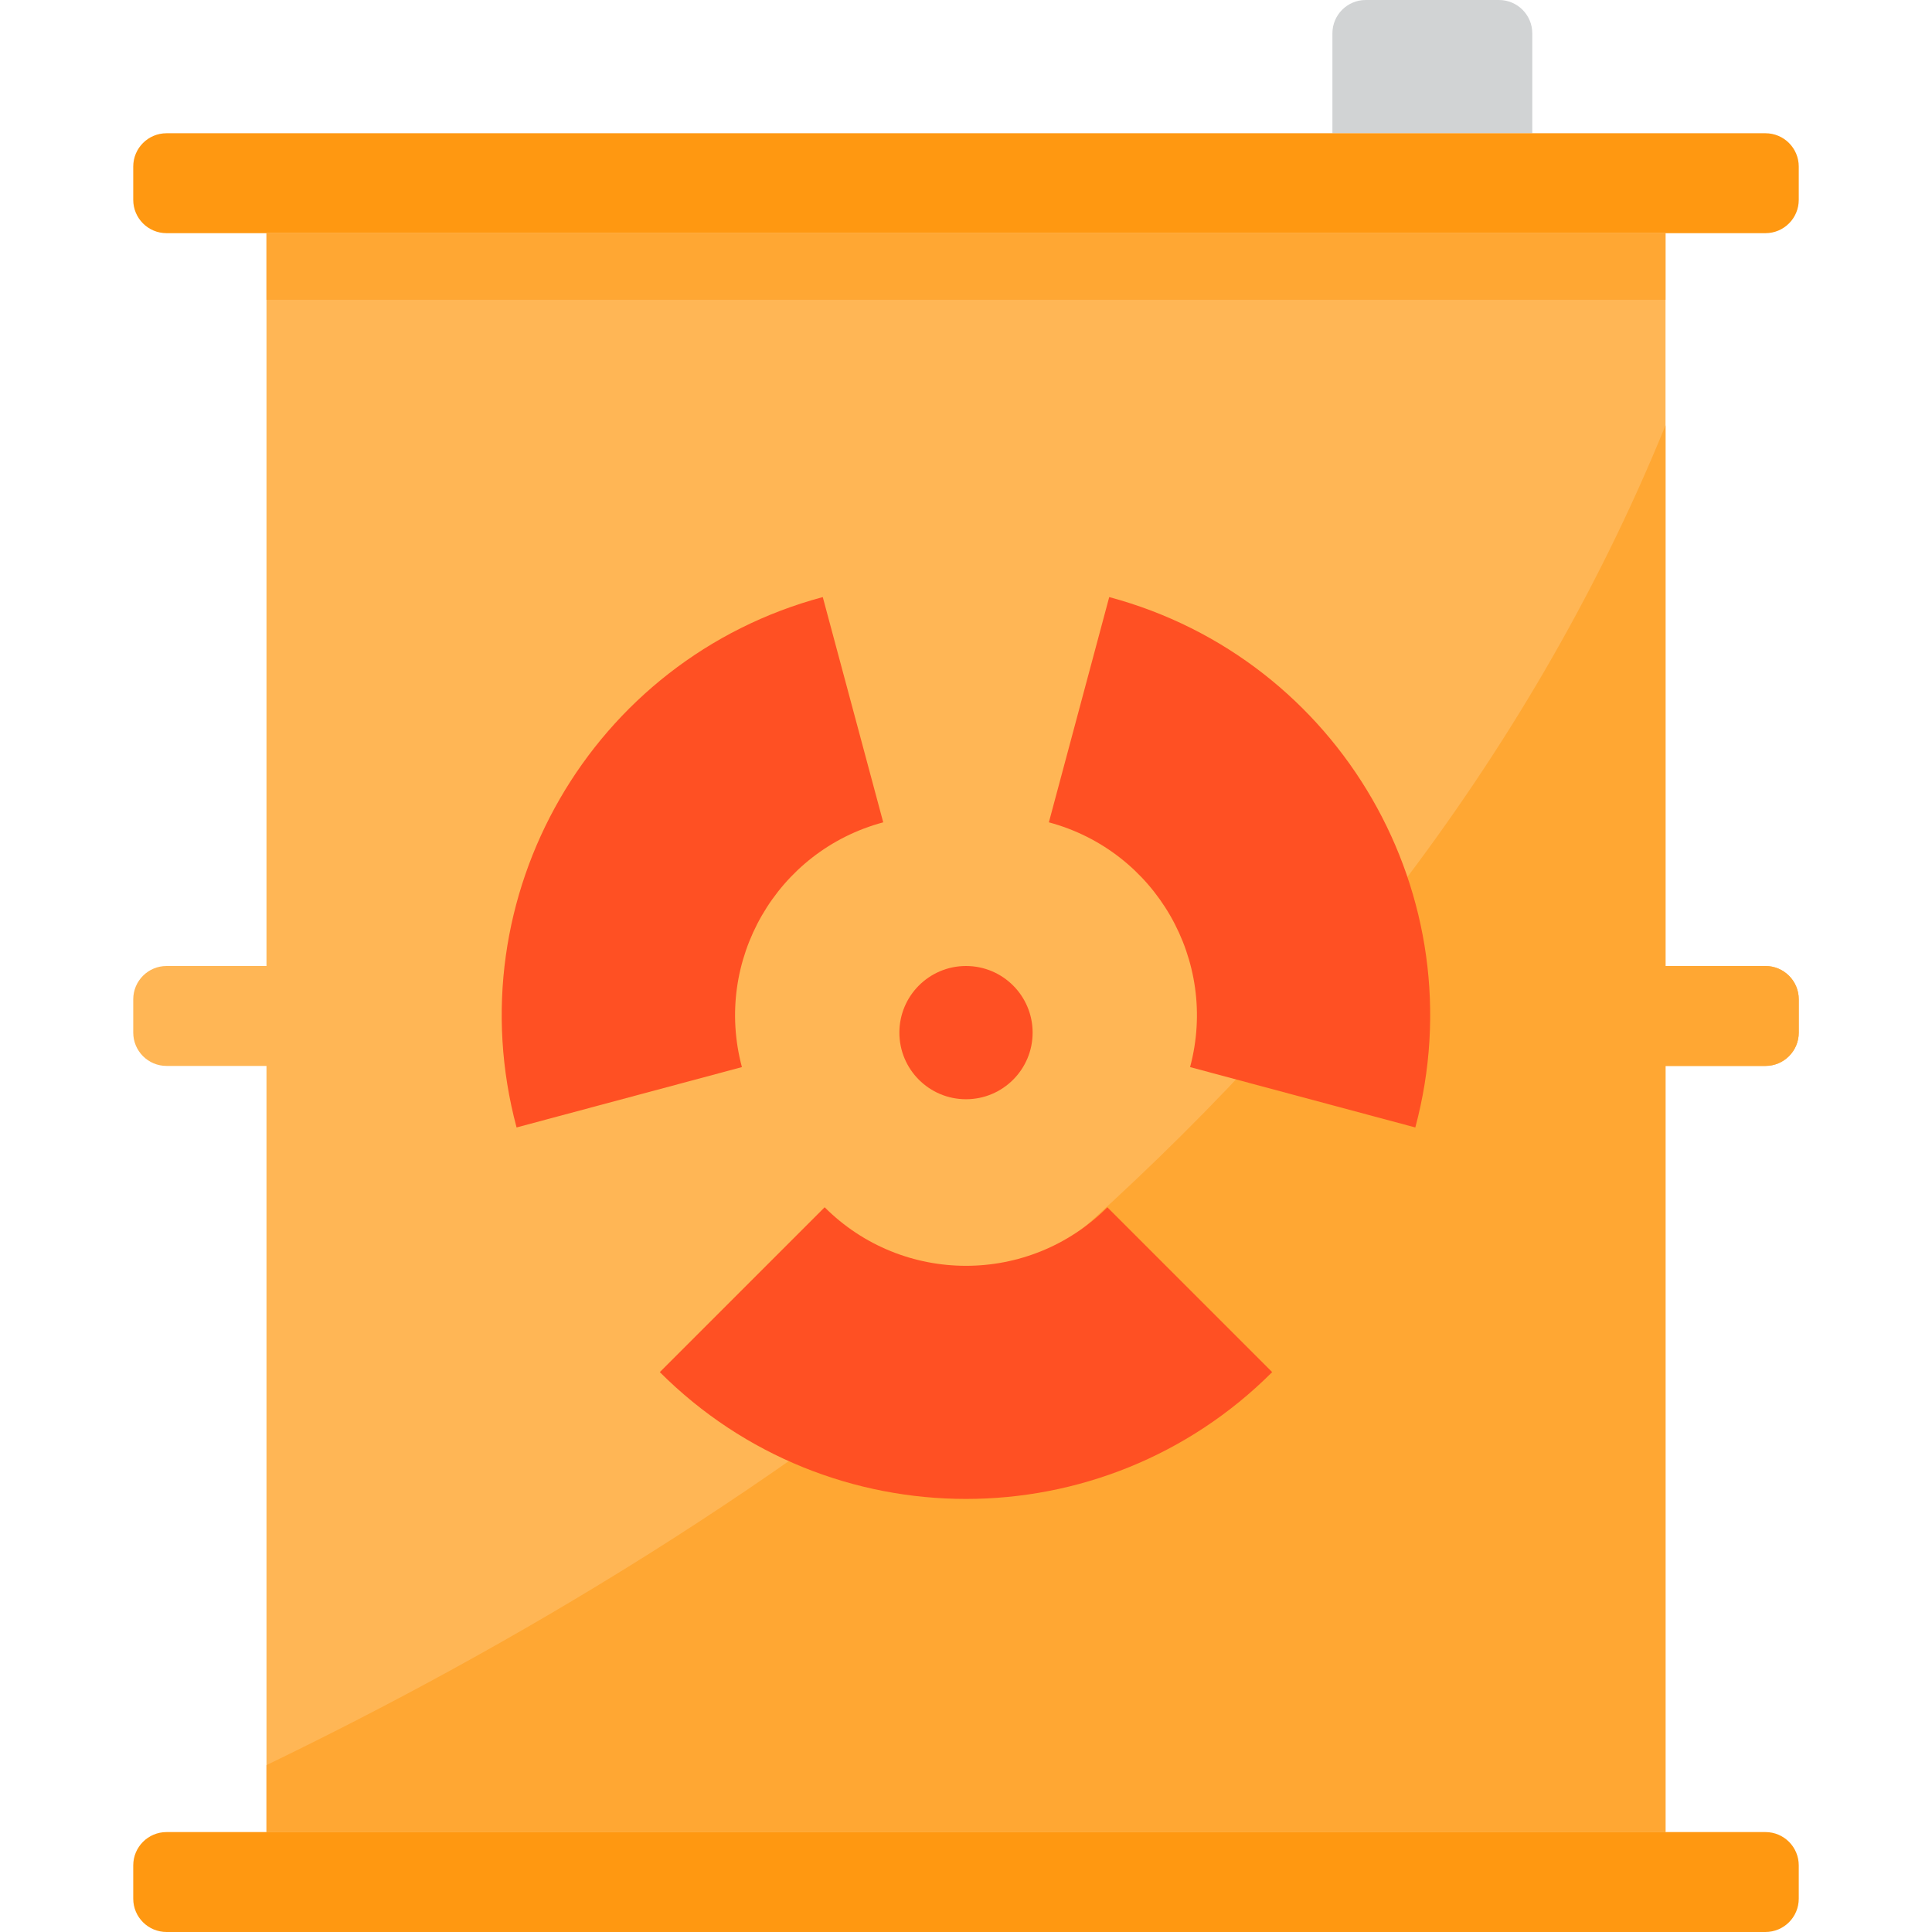 <svg height="464pt" viewBox="-31 0 463 464" width="464pt" xmlns="http://www.w3.org/2000/svg"><path d="m400.5 240v8c0 4.418-3.582 8-8 8h-24v184h-336v-184h-24c-4.418 0-8-3.582-8-8v-8c0-4.418 3.582-8 8-8h24v-176h336v176h24c4.418 0 8 3.582 8 8zm0 0" fill="#ffb655"/><path d="m400.5 240v8c0 4.418-3.582 8-8 8h-24v184h-336v-16.078c115.52-55.844 269.039-157.363 336-321.762v129.84h24c4.418 0 8 3.582 8 8zm0 0" fill="#ffa733"/><g fill="#ff5023"><path d="m216.5 248c0 8.836-7.164 16-16 16s-16-7.164-16-16 7.164-16 16-16 16 7.164 16 16zm0 0"/><path d="m146.684 256.281c-6.859-25.605 8.332-51.922 33.938-58.785l-14.52-54.098c-55.48 14.867-88.406 71.898-73.539 127.379zm0 0"/><path d="m254.316 256.281 54.094 14.496c14.871-55.473-18.039-112.5-73.512-127.379l-14.496 54.098c25.594 6.875 40.773 33.188 33.914 58.785zm0 0"/><path d="m166.555 289.945-39.59 39.59c40.613 40.609 106.457 40.609 147.07 0l-39.59-39.59c-18.746 18.746-49.145 18.746-67.891 0zm0 0"/></g><path d="m336.5 8c0-4.418-3.582-8-8-8h-32c-4.418 0-8 3.582-8 8v24h48zm0 0" fill="#d1d3d4"/><path d="m392.5 56c4.418 0 8-3.582 8-8v-8c0-4.418-3.582-8-8-8h-384c-4.418 0-8 3.582-8 8v8c0 4.418 3.582 8 8 8zm0 0" fill="#ff9811"/><path d="m8.5 440c-4.418 0-8 3.582-8 8v8c0 4.418 3.582 8 8 8h384c4.418 0 8-3.582 8-8v-8c0-4.418-3.582-8-8-8zm0 0" fill="#ff9811"/><path d="m32.5 56h336v16h-336zm0 0" fill="#ffa733"/></svg>
